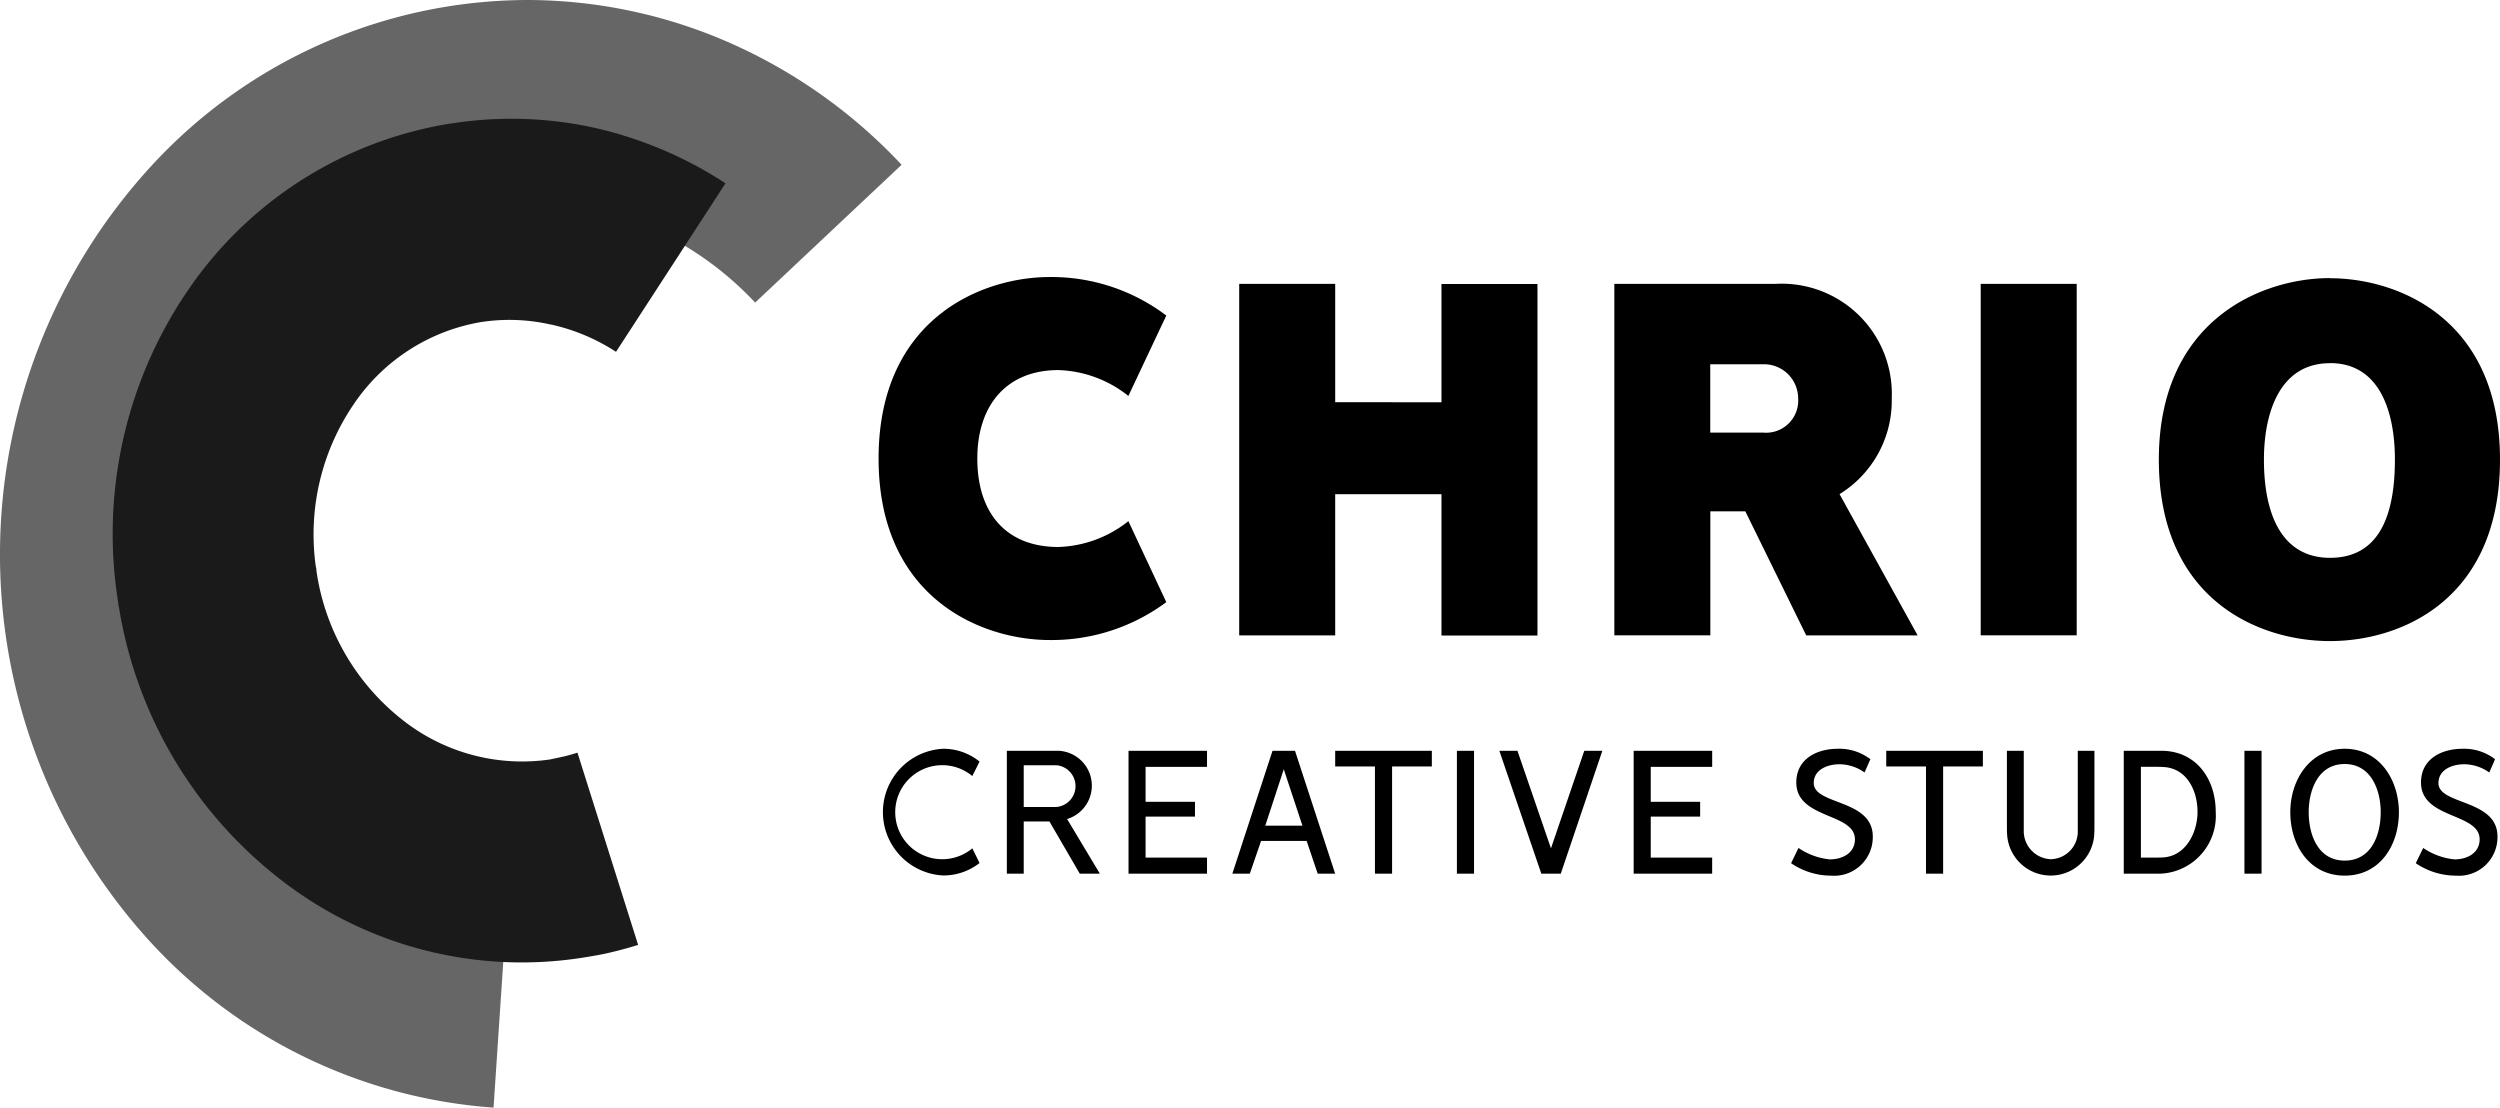 <svg xmlns="http://www.w3.org/2000/svg" width="145.84" height="64.614" viewBox="0 0 145.84 64.614"><defs><style>.a{fill:#666;}.b{fill:#1a1a1a;}</style></defs><path class="a" d="M2441.631,2004.264a30.038,30.038,0,0,1-20.559-10.27,33.507,33.507,0,0,1,.658-44.731,29.891,29.891,0,0,1,21.854-9.613,29.421,29.421,0,0,1,11.878,2.521,30.687,30.687,0,0,1,9.974,7.092l-8.544,8.039a18.97,18.97,0,0,0-6.162-4.383,17.709,17.709,0,0,0-7.146-1.508,18.224,18.224,0,0,0-13.31,5.891,21.9,21.9,0,0,0-.428,28.928,18.4,18.4,0,0,0,12.568,6.32Z" transform="translate(-2412.84 -1939.65)"/><path class="b" d="M2626.907,2181.047c-.506.159-1.059.312-1.658.452-.413.1-.977.2-1.679.31a22.892,22.892,0,0,1-17.67-4.689,25.173,25.173,0,0,1-9.285-15.8l-.017,0-.024-.256a25.186,25.186,0,0,1,4.008-18.111,22.894,22.894,0,0,1,15.4-9.824l.026,0a22.568,22.568,0,0,1,8.311.242,23.4,23.4,0,0,1,7.684,3.249l-6.386,9.83a11.485,11.485,0,0,0-3.8-1.594h-.023a10.838,10.838,0,0,0-3.981-.152l-.014,0a11.229,11.229,0,0,0-7.526,4.867,13.484,13.484,0,0,0-2.162,9.454l.014,0,.024.256a13.477,13.477,0,0,0,4.961,8.6,11.251,11.251,0,0,0,8.665,2.347l.807-.174c.221-.051.486-.127.786-.221Z" transform="translate(-2589.681 -2125.926)"/><path d="M3851.154,2390.03c-3.987,0-9.984,2.446-9.984,10.588s6,10.588,9.984,10.588a11.213,11.213,0,0,0,6.8-2.211l-2.212-4.724a6.879,6.879,0,0,1-4.087,1.507c-2.982,0-4.725-1.909-4.725-5.16,0-3.149,1.742-5.16,4.725-5.16a6.876,6.876,0,0,1,4.087,1.509l2.212-4.691A11.115,11.115,0,0,0,3851.154,2390.03Zm16.653,7.3v-6.9h-5.6v20.506h5.6V2402.7h6.2v8.243h5.6v-20.506h-5.6v6.9Zm32.467-.235a6.422,6.422,0,0,0-6.735-6.668h-9.448v20.506h5.6V2403.7h2.043l3.552,7.237h6.5l-4.557-8.243A6.4,6.4,0,0,0,3900.274,2397.1Zm-5.461,0a1.875,1.875,0,0,1-2.044,2.01h-3.083v-3.987h3.083A1.994,1.994,0,0,1,3894.813,2397.1Zm16.25-6.668h-5.6v20.506h5.6Zm14.776-.335c-3.987,0-9.984,2.446-9.984,10.588,0,8.175,5.83,10.587,9.984,10.587s9.918-2.412,9.918-10.587C3935.757,2392.476,3929.827,2390.1,3925.839,2390.1Zm0,4.959c2.982,0,3.787,2.982,3.787,5.63,0,3.518-1.072,5.729-3.787,5.729-2.613,0-3.853-2.211-3.853-5.729C3921.986,2398.038,3922.857,2395.056,3925.839,2395.056Z" transform="translate(-3789.917 -2373.869)"/><path d="M3851.525,3156.92a3.7,3.7,0,0,0,0,7.391,3.4,3.4,0,0,0,2.12-.727l-.422-.855a2.743,2.743,0,1,1,0-4.217l.422-.844A3.35,3.35,0,0,0,3851.525,3156.92Zm3.713.117v7.168h.984v-3.045h1.5l1.769,3.045h1.171l-1.909-3.186a2.036,2.036,0,0,0-.515-3.982Zm.984.844h1.909a1.223,1.223,0,0,1,0,2.436h-1.909Zm6.114-.844v7.168h4.579v-.937h-3.584v-2.389h2.881v-.866h-2.881v-2.038h3.584v-.937Zm8.4,0-2.343,7.168h1.019l.656-1.909h2.658l.645,1.909h1.019l-2.343-7.168Zm.656,1.078,1.089,3.291h-2.167Zm3-1.078v.914h2.319v6.254h1v-6.254h2.319v-.914Zm8.1,0h-1v7.168h1Zm1.476,0,2.448,7.168h1.136l2.425-7.168h-1.054l-1.944,5.692-1.956-5.692Zm7.836,0v7.168h4.579v-.937H3892.8v-2.389h2.882v-.866H3892.8v-2.038h3.584v-.937Zm11.911-.117c-1.218,0-2.424.586-2.424,1.968,0,2.143,3.42,1.756,3.42,3.314,0,.808-.738,1.171-1.464,1.171a3.9,3.9,0,0,1-1.828-.667l-.433.89a4.162,4.162,0,0,0,2.342.726,2.252,2.252,0,0,0,2.425-2.284c0-2.19-3.444-1.827-3.444-3.115,0-.808.832-1.1,1.511-1.1a2.565,2.565,0,0,1,1.453.48l.339-.773A2.967,2.967,0,0,0,3903.716,3156.92Zm2.823.117v.914h2.319v6.254h1v-6.254h2.319v-.914Zm7.039,0v4.263c0,.211,0,.409.012.621a2.546,2.546,0,0,0,5.083,0c.011-.211.011-.41.011-.621v-4.263h-.972v4.65a1.611,1.611,0,0,1-1.581,1.675,1.639,1.639,0,0,1-1.57-1.675v-4.65Zm6.817,0v7.168h2.178a3.379,3.379,0,0,0,3.186-3.607c0-1.921-1.136-3.561-3.186-3.561Zm1,.937h.855c.164,0,.316,0,.48.012,1.359.082,1.968,1.394,1.968,2.612,0,1.182-.656,2.553-1.968,2.658-.164.012-.316.012-.48.012h-.855Zm7.039-.937h-1v7.168h1Zm4.85-.117c-2.038,0-3.174,1.827-3.174,3.7,0,1.909,1.1,3.7,3.174,3.7s3.162-1.792,3.162-3.7C3936.441,3158.747,3935.329,3156.92,3933.279,3156.92Zm0,.89c1.534,0,2.1,1.511,2.1,2.811,0,1.323-.539,2.823-2.1,2.823s-2.1-1.51-2.1-2.823S3931.745,3157.81,3933.279,3157.81Zm6.875-.89c-1.218,0-2.424.586-2.424,1.968,0,2.143,3.42,1.756,3.42,3.314,0,.808-.738,1.171-1.464,1.171a3.894,3.894,0,0,1-1.827-.667l-.434.89a4.163,4.163,0,0,0,2.342.726,2.252,2.252,0,0,0,2.425-2.284c0-2.19-3.444-1.827-3.444-3.115,0-.808.832-1.1,1.511-1.1a2.562,2.562,0,0,1,1.452.48l.34-.773A2.969,2.969,0,0,0,3940.154,3156.92Z" transform="translate(-3796.502 -3113.24)"/></svg>